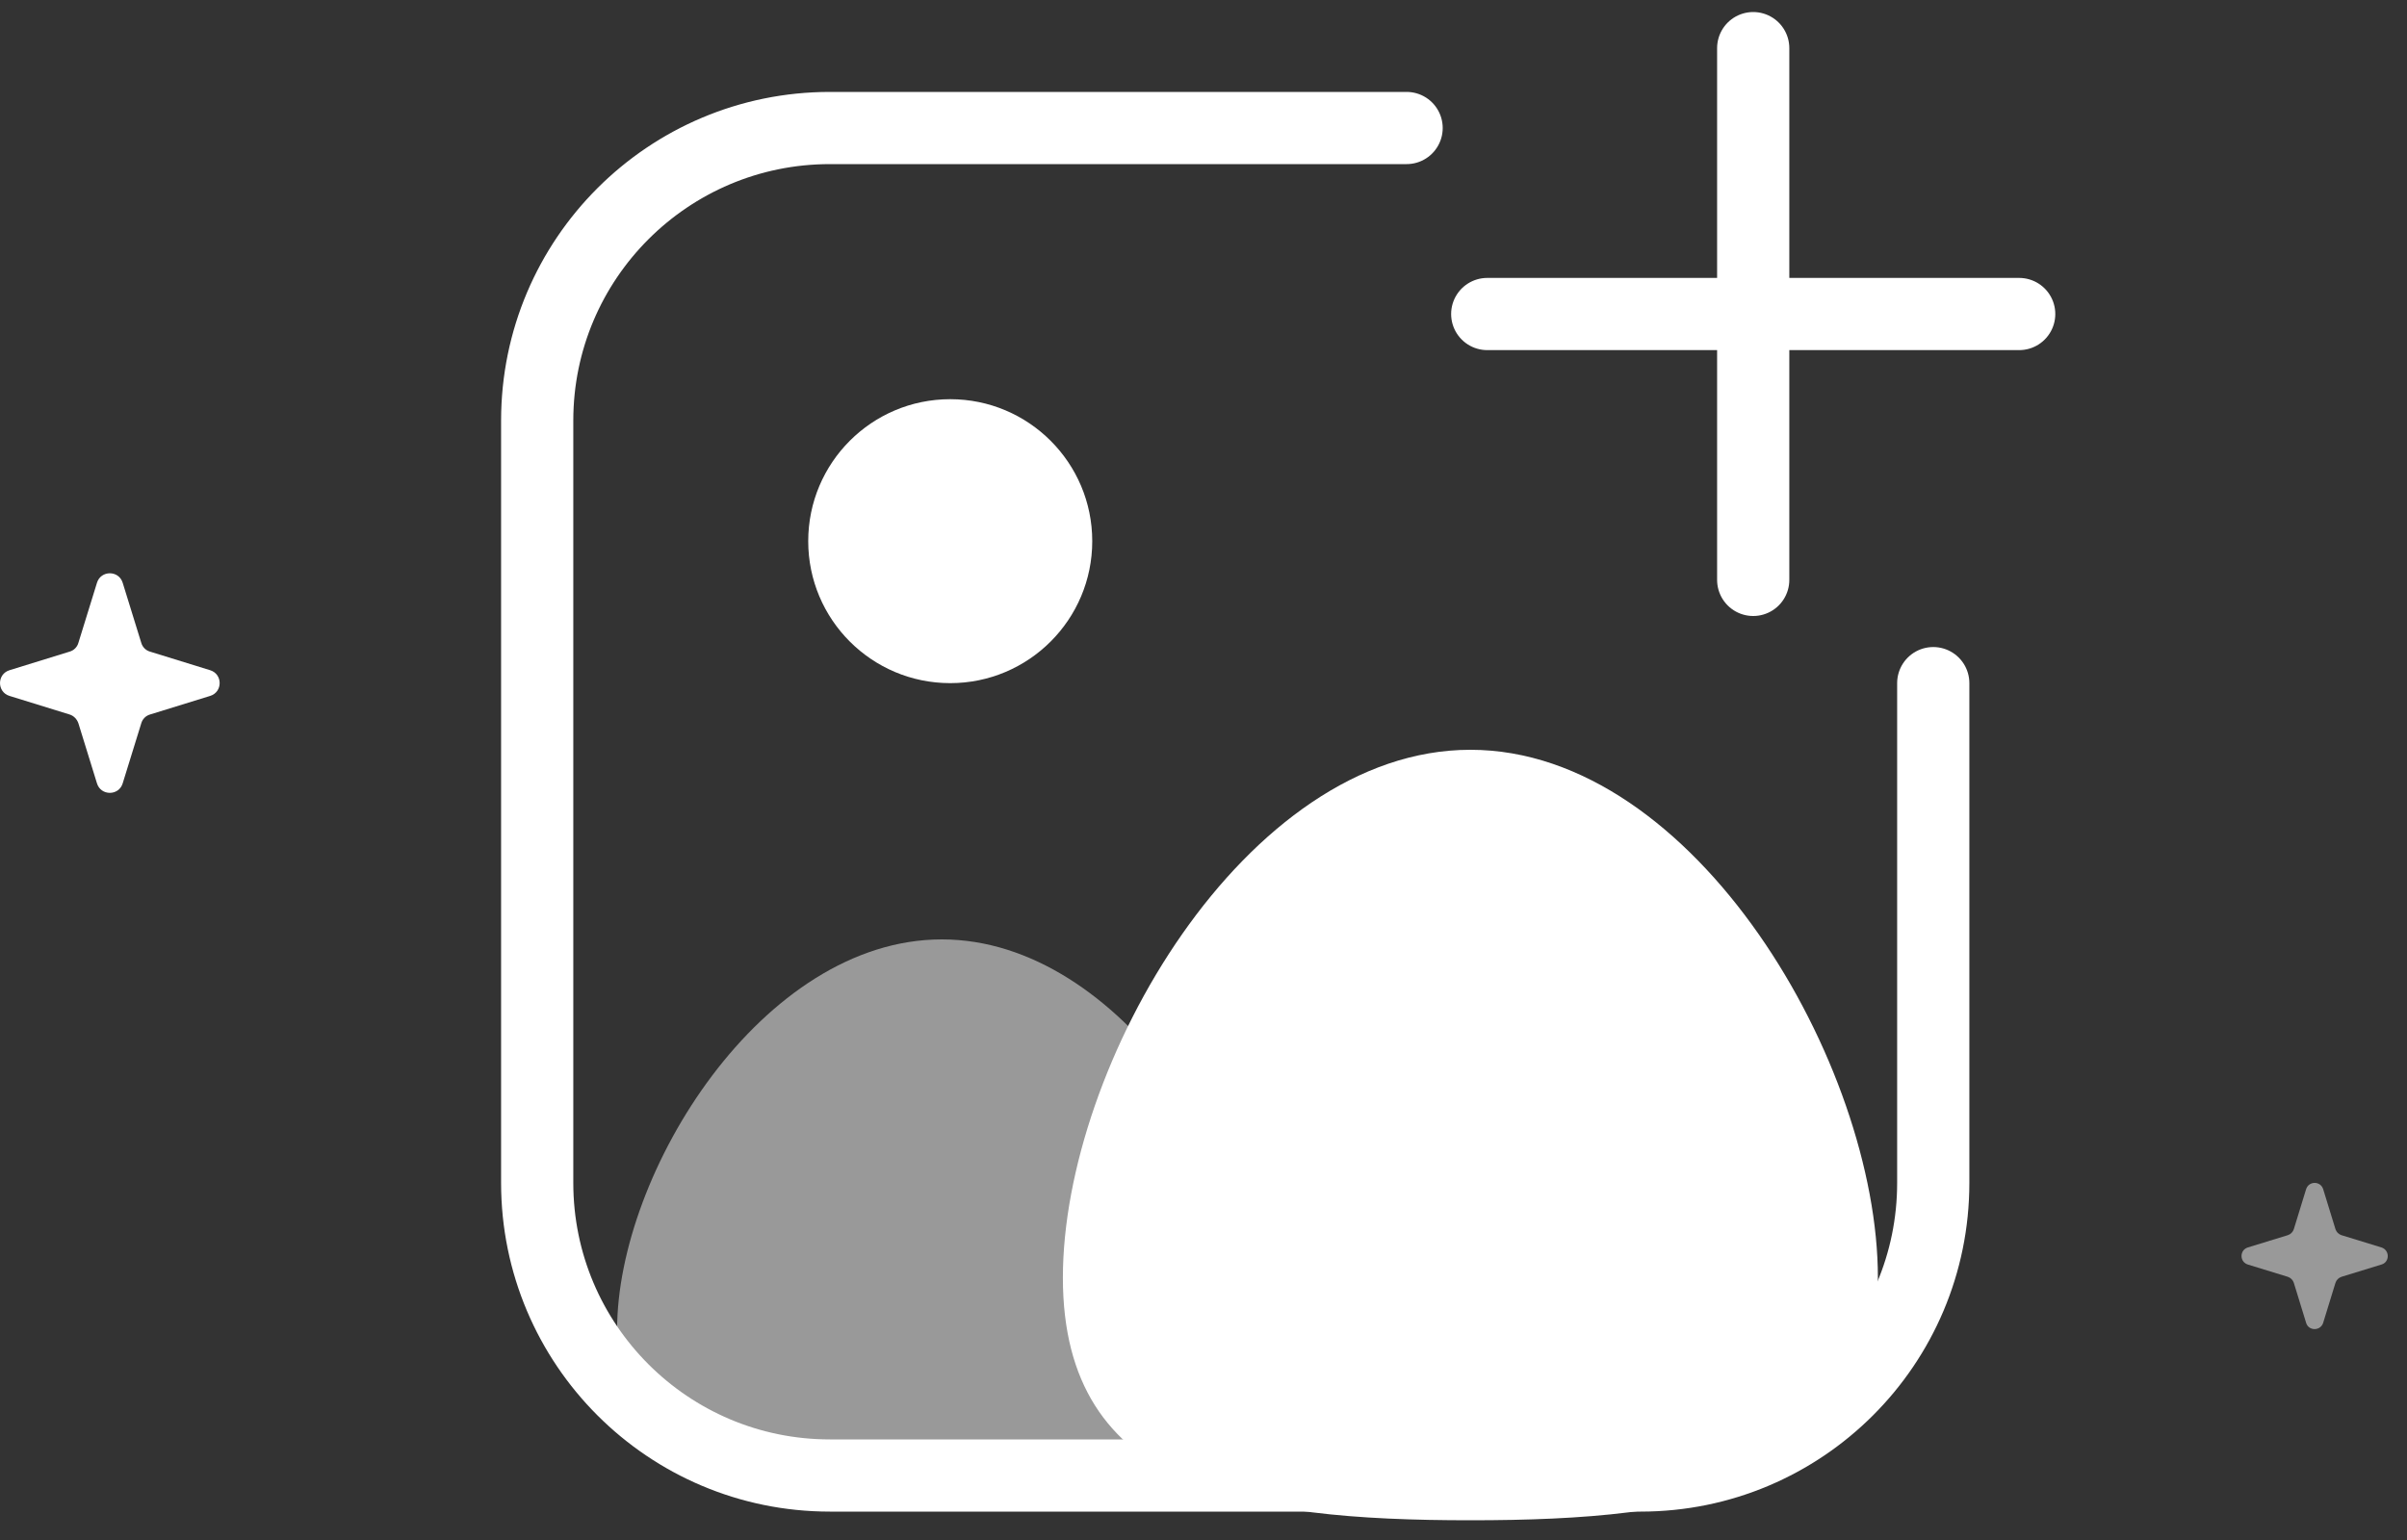 <svg width='50' height='32' viewBox='0 0 50 32' fill='none' xmlns='http://www.w3.org/2000/svg'><rect x="0" y="0" width="50" height="32" fill="#333333" stroke="none"/><path fill-rule='evenodd' clip-rule='evenodd' d='M2.549 12.111L2.934 13.356C2.959 13.446 3.029 13.516 3.119 13.541L4.364 13.926C4.629 14.006 4.629 14.381 4.364 14.461L3.119 14.846C3.029 14.871 2.959 14.941 2.934 15.031L2.549 16.276C2.469 16.541 2.094 16.541 2.014 16.276L1.629 15.031C1.599 14.941 1.529 14.871 1.444 14.846L0.199 14.461C-0.066 14.381 -0.066 14.006 0.199 13.926L1.444 13.541C1.534 13.516 1.604 13.446 1.629 13.356L2.014 12.111C2.094 11.846 2.469 11.846 2.549 12.111Z' fill='white'/><path opacity='0.5' fill-rule='evenodd' clip-rule='evenodd' d='M48.259 24.711L48.514 25.541C48.534 25.601 48.579 25.646 48.639 25.666L49.469 25.921C49.644 25.976 49.644 26.226 49.469 26.276L48.639 26.531C48.579 26.551 48.534 26.596 48.514 26.656L48.259 27.486C48.204 27.661 47.954 27.661 47.904 27.486L47.649 26.656C47.629 26.596 47.584 26.551 47.524 26.531L46.694 26.276C46.519 26.221 46.519 25.976 46.694 25.921L47.524 25.666C47.584 25.646 47.629 25.601 47.649 25.541L47.904 24.711C47.959 24.536 48.204 24.536 48.259 24.711Z' fill='white'/><path d='M19.739 14.195C21.368 14.195 22.689 12.874 22.689 11.245C22.689 9.616 21.368 8.295 19.739 8.295C18.109 8.295 16.789 9.616 16.789 11.245C16.789 12.874 18.109 14.195 19.739 14.195Z' fill='white'/><path opacity='0.5' d='M26.309 27.63C26.309 30.895 23.289 31.355 19.564 31.355C15.839 31.355 12.819 30.899 12.819 27.63C12.819 24.36 15.839 19.52 19.564 19.52C23.289 19.52 26.309 24.36 26.309 27.63Z' fill='white'/><path d='M39.009 26.55C39.009 30.97 35.219 31.59 30.544 31.59C25.869 31.59 22.079 30.97 22.079 26.55C22.079 22.13 25.869 15.58 30.544 15.58C35.219 15.58 39.009 22.13 39.009 26.55Z' fill='white'/><path d='M40.159 14.195V24.58C40.159 27.94 37.434 30.66 34.079 30.66H17.239C13.879 30.66 11.159 27.935 11.159 24.58V8.74C11.159 5.38 13.884 2.66 17.239 2.66H29.219' stroke='white' stroke-width='1.5' stroke-linecap='round' stroke-linejoin='round'/><path d='M30.894 6.525H41.944' stroke='white' stroke-width='1.5' stroke-linecap='round' stroke-linejoin='round'/><path d='M36.419 1V12.05' stroke='white' stroke-width='1.5' stroke-linecap='round' stroke-linejoin='round'/></svg>